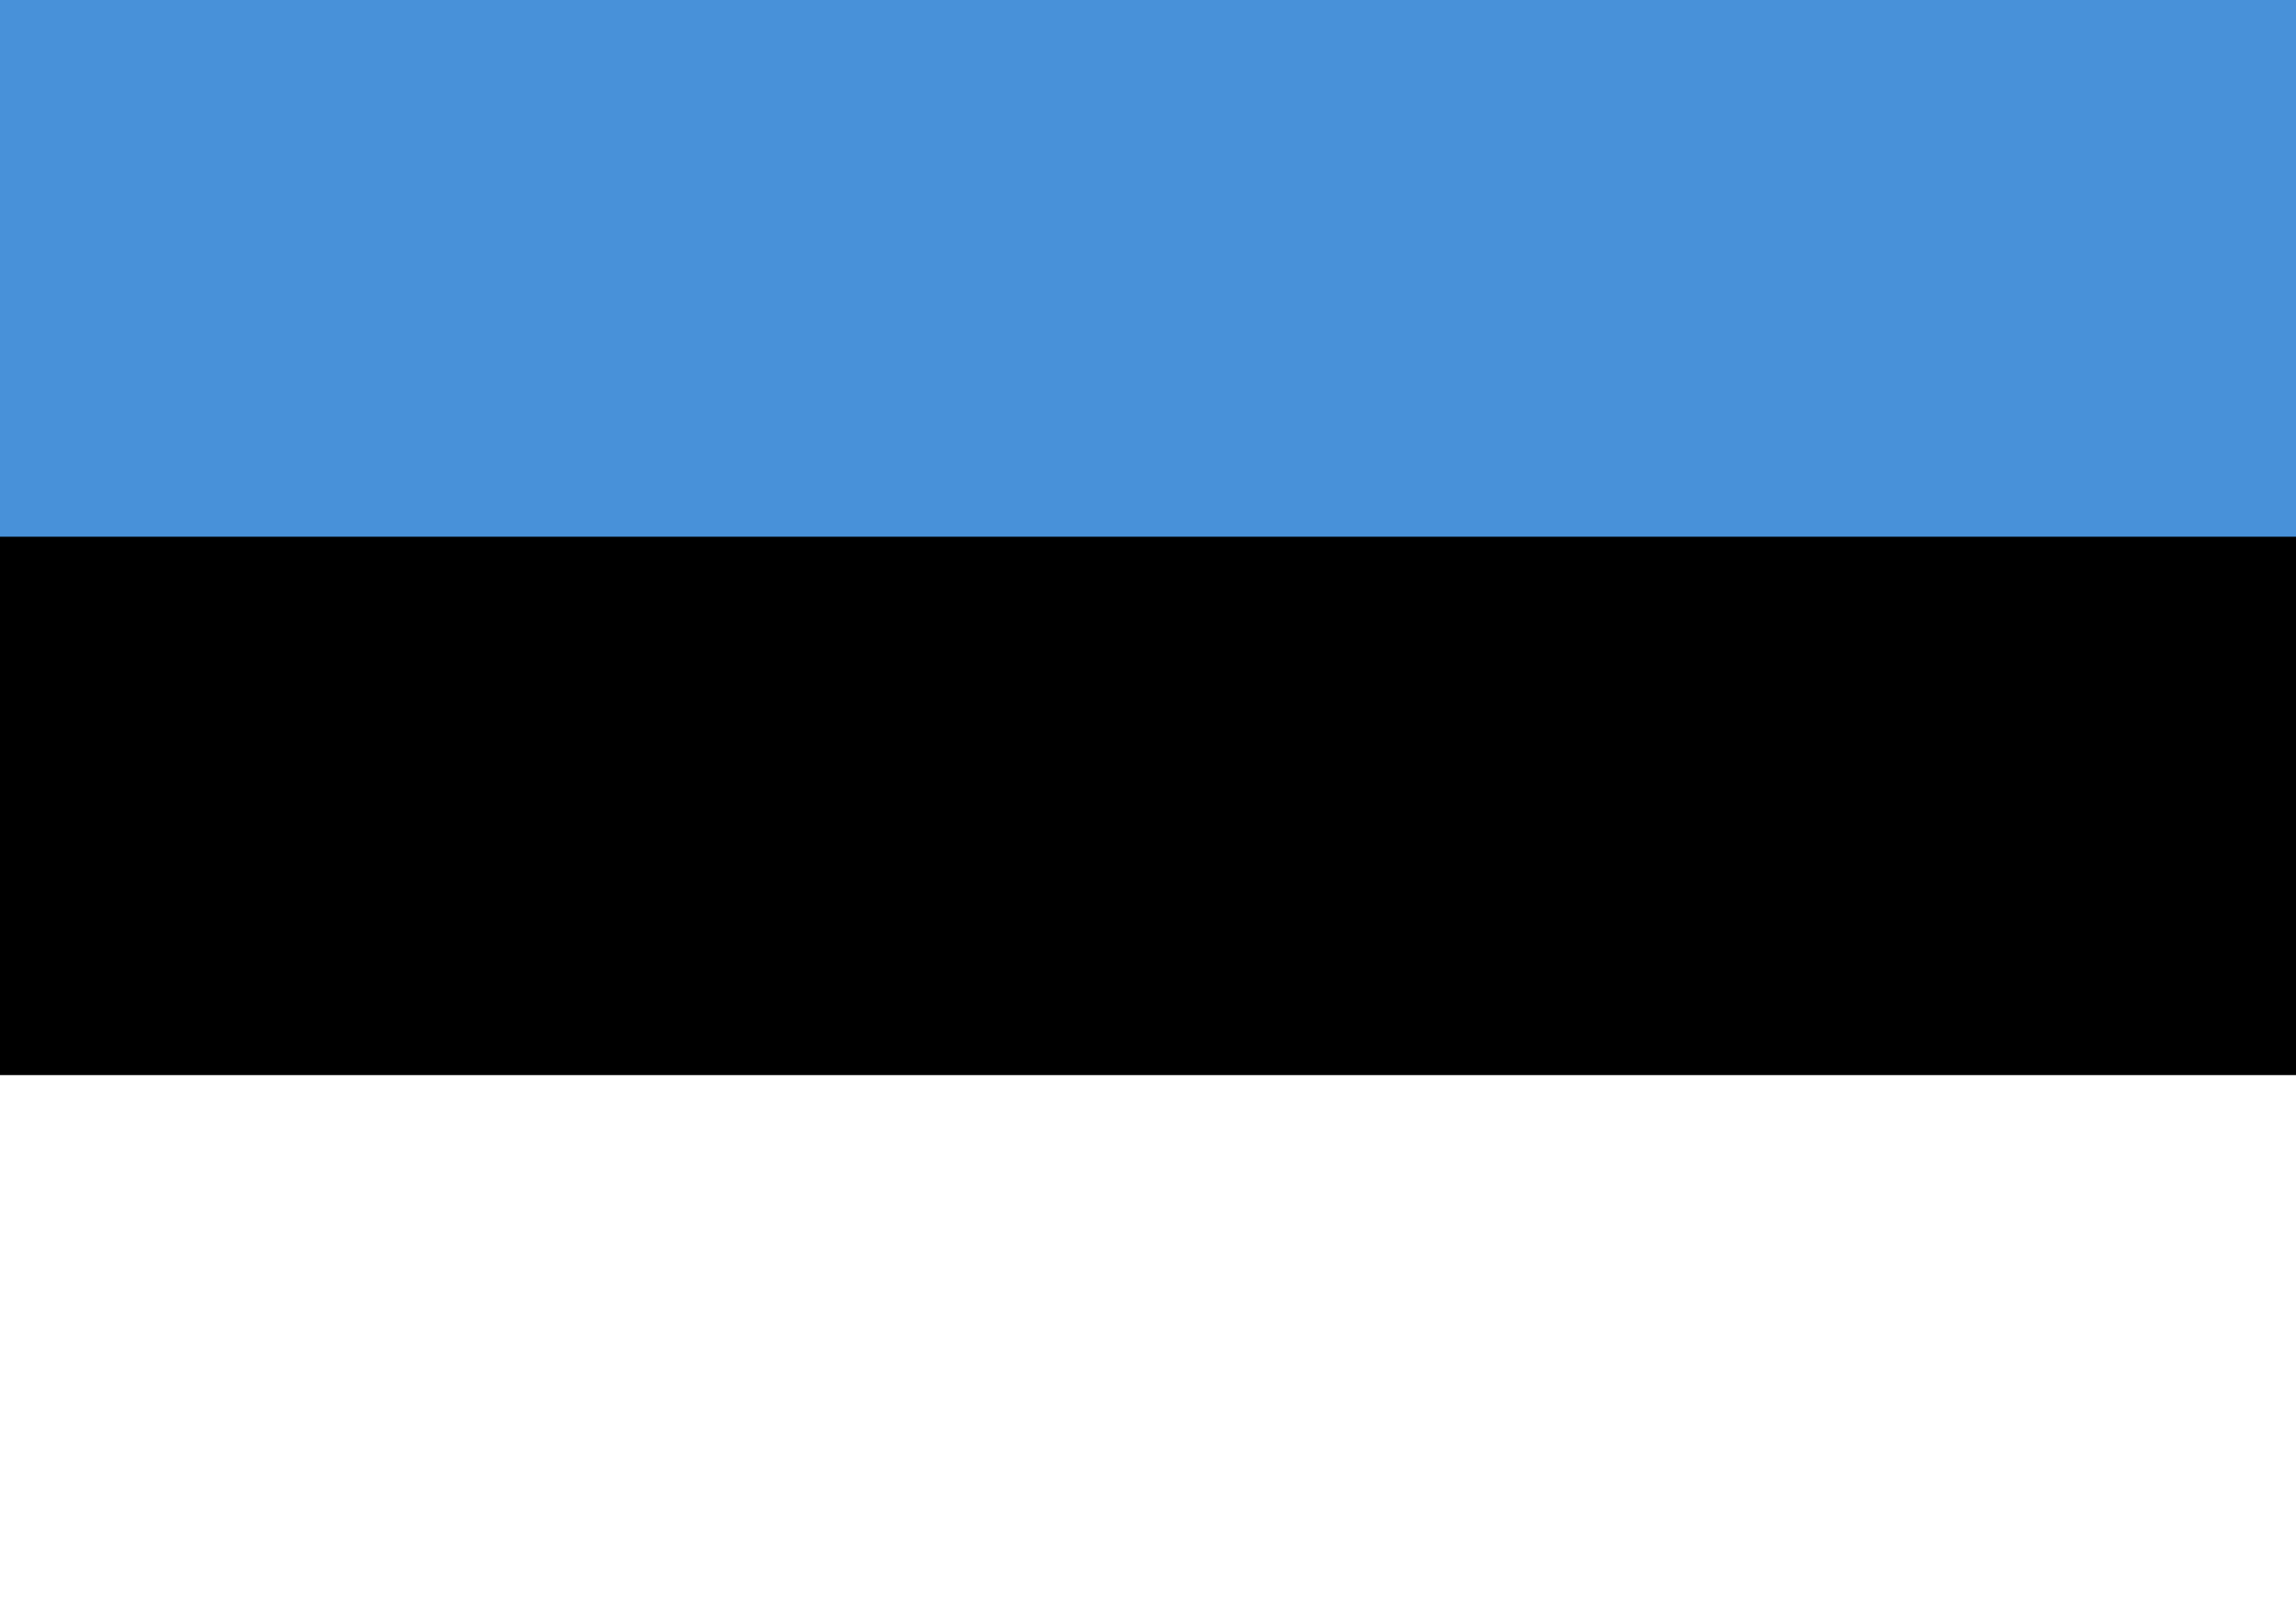 <?xml version="1.0" encoding="UTF-8" standalone="no"?>
<svg
   xmlns:dc="http://purl.org/dc/elements/1.1/"
   xmlns:cc="http://creativecommons.org/ns#"
   xmlns:rdf="http://www.w3.org/1999/02/22-rdf-syntax-ns#"
   xmlns:svg="http://www.w3.org/2000/svg"
   xmlns="http://www.w3.org/2000/svg"
   xmlns:sodipodi="http://sodipodi.sourceforge.net/DTD/sodipodi-0.dtd"
   xmlns:inkscape="http://www.inkscape.org/namespaces/inkscape"
   width="1000"
   height="700"
   viewBox="0 0 33 21"
   version="1.1"
   id="svg8"
   sodipodi:docname="ee.svg"
   inkscape:version="0.92.3 (2405546, 2018-03-11)">
  <defs
     id="defs12" />
  <sodipodi:namedview
     pagecolor="#ffffff"
     bordercolor="#666666"
     borderopacity="1"
     objecttolerance="10"
     gridtolerance="10"
     guidetolerance="10"
     inkscape:pageopacity="0"
     inkscape:pageshadow="2"
     inkscape:window-width="2560"
     inkscape:window-height="1376"
     id="namedview10"
     showgrid="false"
     inkscape:zoom="0.953584"
     inkscape:cx="116.3985"
     inkscape:cy="327.14183"
     inkscape:window-x="0"
     inkscape:window-y="0"
     inkscape:window-maximized="1"
     inkscape:current-layer="svg8" />
  <rect
     width="33"
     height="23.215"
     id="rect2"
     x="0"
     y="-1.073"
     style="fill:#ffffff;stroke-width:1.051" />
  <rect
     width="33"
     height="15.477"
     id="rect4"
     x="0"
     y="-1.073"
     style="stroke-width:1.051" />
  <rect
     width="33"
     height="7.738"
     id="rect6"
     x="0"
     y="-1.073"
     style="fill:#4891d9;stroke-width:1.051" />
</svg>
